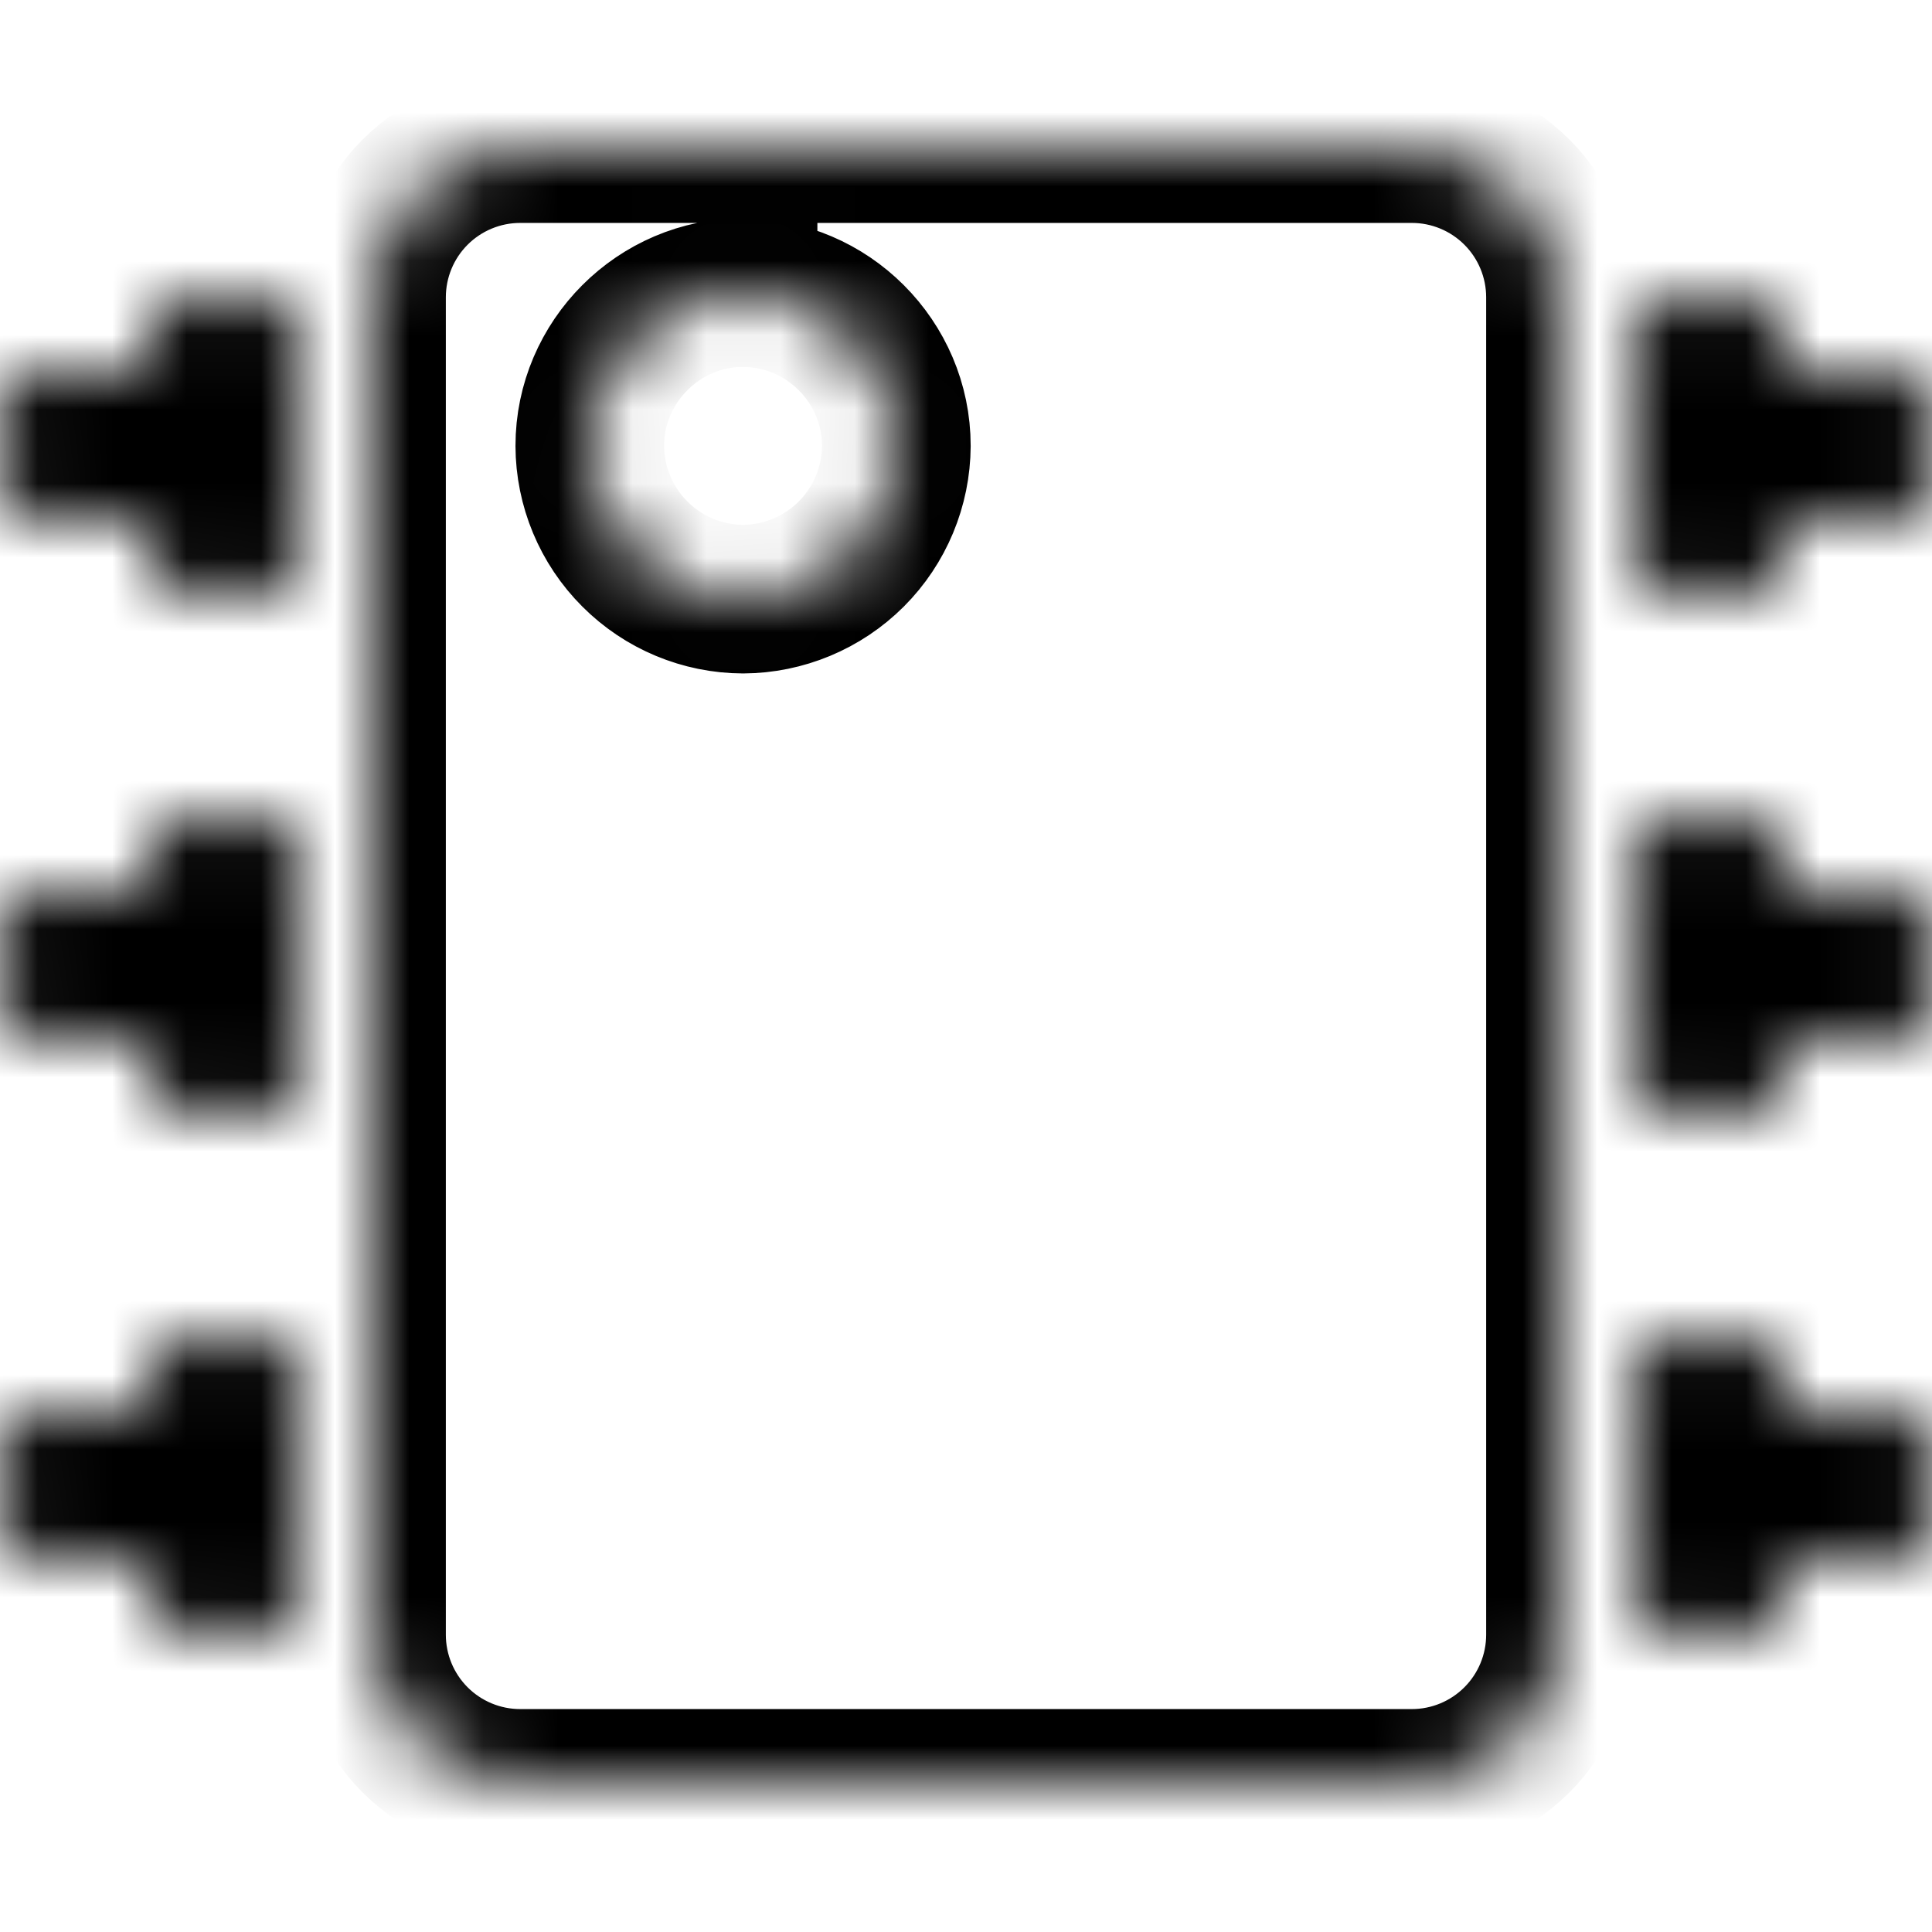 <svg width="26" height="26" viewBox="0 0 26 26" fill="none" xmlns="http://www.w3.org/2000/svg">
<g clip-path="url(#clip0_32_20)">
<mask id="path-1-inside-1_32_20" fill="white">
<path d="M7 2C6.47 2 5.961 2.211 5.586 2.586C5.211 2.961 5 3.47 5 4V22C5 22.53 5.211 23.039 5.586 23.414C5.961 23.789 6.47 24 7 24H19C19.53 24 20.039 23.789 20.414 23.414C20.789 23.039 21 22.53 21 22V4C21 3.47 20.789 2.961 20.414 2.586C20.039 2.211 19.53 2 19 2H7ZM10 3.938C11.132 3.938 12.063 4.868 12.063 6C12.06 6.546 11.842 7.07 11.456 7.456C11.069 7.842 10.546 8.06 10 8.063C9.454 8.061 8.93 7.843 8.544 7.456C8.157 7.07 7.939 6.546 7.937 6C7.937 4.868 8.868 3.937 10 3.937V3.938ZM2.437 4C2.379 3.999 2.322 4.01 2.269 4.032C2.216 4.054 2.167 4.086 2.126 4.127C2.086 4.168 2.054 4.216 2.032 4.27C2.01 4.323 1.999 4.38 2 4.438V5H0.437C0.379 4.999 0.322 5.01 0.269 5.032C0.216 5.054 0.167 5.086 0.126 5.127C0.086 5.168 0.054 5.216 0.032 5.27C0.01 5.323 -0.001 5.38 -1.429e-06 5.438V6.563C-1.429e-06 6.809 0.193 7 0.438 7H2V7.563C2 7.808 2.192 8 2.438 8H3.562C3.62 8.001 3.677 7.99 3.73 7.968C3.784 7.946 3.832 7.914 3.873 7.873C3.914 7.832 3.946 7.784 3.968 7.73C3.99 7.677 4.001 7.62 4 7.562V4.438C4.001 4.38 3.99 4.323 3.968 4.27C3.946 4.216 3.914 4.168 3.873 4.127C3.832 4.086 3.784 4.054 3.73 4.032C3.677 4.01 3.62 3.999 3.562 4H2.438H2.437ZM22.437 4C22.379 3.999 22.322 4.01 22.269 4.032C22.216 4.054 22.167 4.086 22.126 4.127C22.086 4.168 22.054 4.216 22.032 4.27C22.01 4.323 21.999 4.38 22 4.438V7.563C22 7.808 22.192 8 22.438 8H23.563C23.621 8.001 23.678 7.99 23.731 7.968C23.784 7.946 23.833 7.914 23.874 7.873C23.914 7.832 23.946 7.784 23.968 7.73C23.99 7.677 24.001 7.62 24 7.562V7H25.563C25.621 7.001 25.678 6.99 25.731 6.968C25.784 6.946 25.833 6.914 25.874 6.873C25.914 6.832 25.946 6.784 25.968 6.73C25.99 6.677 26.001 6.62 26 6.562V5.438C26.001 5.38 25.99 5.323 25.968 5.27C25.946 5.216 25.914 5.168 25.873 5.127C25.832 5.086 25.784 5.054 25.73 5.032C25.677 5.01 25.62 4.999 25.562 5H24V4.437C24 4.379 23.99 4.322 23.968 4.269C23.946 4.216 23.914 4.167 23.873 4.126C23.832 4.086 23.784 4.054 23.73 4.032C23.677 4.01 23.62 3.999 23.562 4H22.437ZM2.437 11C2.379 10.999 2.322 11.01 2.269 11.032C2.216 11.054 2.167 11.086 2.126 11.127C2.086 11.168 2.054 11.216 2.032 11.27C2.01 11.323 1.999 11.38 2 11.438V12H0.437C0.379 11.999 0.322 12.01 0.269 12.032C0.216 12.054 0.167 12.086 0.126 12.127C0.086 12.168 0.054 12.216 0.032 12.27C0.01 12.323 -0.001 12.38 -1.429e-06 12.438V13.562C-1.429e-06 13.809 0.193 14 0.438 14H2V14.563C2 14.807 2.192 15 2.438 15H3.562C3.62 15.001 3.677 14.99 3.73 14.968C3.784 14.946 3.832 14.914 3.873 14.873C3.914 14.832 3.946 14.784 3.968 14.73C3.99 14.677 4.001 14.62 4 14.562V11.438C4.001 11.38 3.99 11.323 3.968 11.27C3.946 11.216 3.914 11.168 3.873 11.127C3.832 11.086 3.784 11.054 3.73 11.032C3.677 11.01 3.62 10.999 3.562 11H2.438H2.437ZM22.437 11C22.379 10.999 22.322 11.01 22.269 11.032C22.216 11.054 22.167 11.086 22.126 11.127C22.086 11.168 22.054 11.216 22.032 11.27C22.01 11.323 21.999 11.38 22 11.438V14.562C22 14.807 22.192 15 22.438 15H23.563C23.621 15.001 23.678 14.99 23.731 14.968C23.784 14.946 23.833 14.914 23.874 14.873C23.914 14.832 23.946 14.784 23.968 14.73C23.99 14.677 24.001 14.62 24 14.562V14H25.563C25.621 14.001 25.678 13.99 25.731 13.968C25.784 13.946 25.833 13.914 25.874 13.873C25.914 13.832 25.946 13.784 25.968 13.73C25.99 13.677 26.001 13.62 26 13.562V12.438C26.001 12.38 25.99 12.323 25.968 12.27C25.946 12.216 25.914 12.168 25.873 12.127C25.832 12.086 25.784 12.054 25.73 12.032C25.677 12.01 25.62 11.999 25.562 12H24V11.437C24 11.379 23.99 11.322 23.968 11.269C23.946 11.216 23.914 11.167 23.873 11.126C23.832 11.086 23.784 11.054 23.73 11.032C23.677 11.01 23.62 10.999 23.562 11H22.437ZM2.437 18C2.379 18 2.322 18.01 2.269 18.032C2.216 18.054 2.167 18.086 2.126 18.127C2.086 18.168 2.054 18.216 2.032 18.27C2.01 18.323 1.999 18.38 2 18.438V19H0.437C0.379 19 0.322 19.01 0.269 19.032C0.216 19.054 0.167 19.086 0.126 19.127C0.086 19.168 0.054 19.216 0.032 19.27C0.01 19.323 -0.001 19.38 -1.429e-06 19.438V20.563C-1.429e-06 20.808 0.193 21 0.438 21H2V21.563C2 21.808 2.192 22 2.438 22H3.562C3.62 22.001 3.677 21.99 3.73 21.968C3.784 21.946 3.832 21.914 3.873 21.873C3.914 21.832 3.946 21.784 3.968 21.73C3.99 21.677 4.001 21.62 4 21.562V18.437C4.001 18.379 3.99 18.322 3.968 18.269C3.946 18.216 3.914 18.167 3.873 18.126C3.832 18.086 3.784 18.054 3.73 18.032C3.677 18.01 3.62 17.999 3.562 18H2.438H2.437ZM22.437 18C22.379 18 22.322 18.01 22.269 18.032C22.216 18.054 22.167 18.086 22.126 18.127C22.086 18.168 22.054 18.216 22.032 18.27C22.01 18.323 21.999 18.38 22 18.438V21.563C22 21.808 22.192 22 22.438 22H23.563C23.621 22 23.678 21.99 23.731 21.968C23.784 21.946 23.833 21.914 23.874 21.873C23.914 21.832 23.946 21.784 23.968 21.73C23.99 21.677 24.001 21.62 24 21.562V21H25.563C25.621 21 25.678 20.99 25.731 20.968C25.784 20.946 25.833 20.914 25.874 20.873C25.914 20.832 25.946 20.784 25.968 20.73C25.99 20.677 26.001 20.62 26 20.562V19.437C26 19.379 25.99 19.322 25.968 19.269C25.946 19.216 25.914 19.167 25.873 19.126C25.832 19.086 25.784 19.054 25.73 19.032C25.677 19.01 25.62 18.999 25.562 19H24V18.437C24 18.379 23.99 18.322 23.968 18.269C23.946 18.216 23.914 18.167 23.873 18.126C23.832 18.086 23.784 18.054 23.73 18.032C23.677 18.01 23.62 17.999 23.562 18H22.437Z"/>
</mask>
<path d="M7 2C6.47 2 5.961 2.211 5.586 2.586C5.211 2.961 5 3.47 5 4V22C5 22.53 5.211 23.039 5.586 23.414C5.961 23.789 6.47 24 7 24H19C19.53 24 20.039 23.789 20.414 23.414C20.789 23.039 21 22.53 21 22V4C21 3.47 20.789 2.961 20.414 2.586C20.039 2.211 19.53 2 19 2H7ZM10 3.938C11.132 3.938 12.063 4.868 12.063 6C12.06 6.546 11.842 7.07 11.456 7.456C11.069 7.842 10.546 8.06 10 8.063C9.454 8.061 8.93 7.843 8.544 7.456C8.157 7.07 7.939 6.546 7.937 6C7.937 4.868 8.868 3.937 10 3.937V3.938ZM2.437 4C2.379 3.999 2.322 4.01 2.269 4.032C2.216 4.054 2.167 4.086 2.126 4.127C2.086 4.168 2.054 4.216 2.032 4.27C2.01 4.323 1.999 4.38 2 4.438V5H0.437C0.379 4.999 0.322 5.01 0.269 5.032C0.216 5.054 0.167 5.086 0.126 5.127C0.086 5.168 0.054 5.216 0.032 5.27C0.01 5.323 -0.001 5.38 -1.429e-06 5.438V6.563C-1.429e-06 6.809 0.193 7 0.438 7H2V7.563C2 7.808 2.192 8 2.438 8H3.562C3.62 8.001 3.677 7.99 3.73 7.968C3.784 7.946 3.832 7.914 3.873 7.873C3.914 7.832 3.946 7.784 3.968 7.73C3.99 7.677 4.001 7.62 4 7.562V4.438C4.001 4.38 3.99 4.323 3.968 4.27C3.946 4.216 3.914 4.168 3.873 4.127C3.832 4.086 3.784 4.054 3.73 4.032C3.677 4.01 3.62 3.999 3.562 4H2.438H2.437ZM22.437 4C22.379 3.999 22.322 4.01 22.269 4.032C22.216 4.054 22.167 4.086 22.126 4.127C22.086 4.168 22.054 4.216 22.032 4.27C22.01 4.323 21.999 4.38 22 4.438V7.563C22 7.808 22.192 8 22.438 8H23.563C23.621 8.001 23.678 7.99 23.731 7.968C23.784 7.946 23.833 7.914 23.874 7.873C23.914 7.832 23.946 7.784 23.968 7.73C23.99 7.677 24.001 7.62 24 7.562V7H25.563C25.621 7.001 25.678 6.99 25.731 6.968C25.784 6.946 25.833 6.914 25.874 6.873C25.914 6.832 25.946 6.784 25.968 6.73C25.99 6.677 26.001 6.62 26 6.562V5.438C26.001 5.38 25.99 5.323 25.968 5.27C25.946 5.216 25.914 5.168 25.873 5.127C25.832 5.086 25.784 5.054 25.73 5.032C25.677 5.01 25.62 4.999 25.562 5H24V4.437C24 4.379 23.99 4.322 23.968 4.269C23.946 4.216 23.914 4.167 23.873 4.126C23.832 4.086 23.784 4.054 23.73 4.032C23.677 4.01 23.62 3.999 23.562 4H22.437ZM2.437 11C2.379 10.999 2.322 11.01 2.269 11.032C2.216 11.054 2.167 11.086 2.126 11.127C2.086 11.168 2.054 11.216 2.032 11.27C2.01 11.323 1.999 11.38 2 11.438V12H0.437C0.379 11.999 0.322 12.01 0.269 12.032C0.216 12.054 0.167 12.086 0.126 12.127C0.086 12.168 0.054 12.216 0.032 12.27C0.01 12.323 -0.001 12.38 -1.429e-06 12.438V13.562C-1.429e-06 13.809 0.193 14 0.438 14H2V14.563C2 14.807 2.192 15 2.438 15H3.562C3.62 15.001 3.677 14.99 3.73 14.968C3.784 14.946 3.832 14.914 3.873 14.873C3.914 14.832 3.946 14.784 3.968 14.73C3.99 14.677 4.001 14.62 4 14.562V11.438C4.001 11.38 3.99 11.323 3.968 11.27C3.946 11.216 3.914 11.168 3.873 11.127C3.832 11.086 3.784 11.054 3.73 11.032C3.677 11.01 3.62 10.999 3.562 11H2.438H2.437ZM22.437 11C22.379 10.999 22.322 11.01 22.269 11.032C22.216 11.054 22.167 11.086 22.126 11.127C22.086 11.168 22.054 11.216 22.032 11.27C22.01 11.323 21.999 11.38 22 11.438V14.562C22 14.807 22.192 15 22.438 15H23.563C23.621 15.001 23.678 14.99 23.731 14.968C23.784 14.946 23.833 14.914 23.874 14.873C23.914 14.832 23.946 14.784 23.968 14.73C23.99 14.677 24.001 14.62 24 14.562V14H25.563C25.621 14.001 25.678 13.99 25.731 13.968C25.784 13.946 25.833 13.914 25.874 13.873C25.914 13.832 25.946 13.784 25.968 13.73C25.99 13.677 26.001 13.62 26 13.562V12.438C26.001 12.38 25.99 12.323 25.968 12.27C25.946 12.216 25.914 12.168 25.873 12.127C25.832 12.086 25.784 12.054 25.73 12.032C25.677 12.01 25.62 11.999 25.562 12H24V11.437C24 11.379 23.99 11.322 23.968 11.269C23.946 11.216 23.914 11.167 23.873 11.126C23.832 11.086 23.784 11.054 23.73 11.032C23.677 11.01 23.62 10.999 23.562 11H22.437ZM2.437 18C2.379 18 2.322 18.01 2.269 18.032C2.216 18.054 2.167 18.086 2.126 18.127C2.086 18.168 2.054 18.216 2.032 18.27C2.01 18.323 1.999 18.38 2 18.438V19H0.437C0.379 19 0.322 19.01 0.269 19.032C0.216 19.054 0.167 19.086 0.126 19.127C0.086 19.168 0.054 19.216 0.032 19.27C0.01 19.323 -0.001 19.38 -1.429e-06 19.438V20.563C-1.429e-06 20.808 0.193 21 0.438 21H2V21.563C2 21.808 2.192 22 2.438 22H3.562C3.62 22.001 3.677 21.99 3.73 21.968C3.784 21.946 3.832 21.914 3.873 21.873C3.914 21.832 3.946 21.784 3.968 21.73C3.99 21.677 4.001 21.62 4 21.562V18.437C4.001 18.379 3.99 18.322 3.968 18.269C3.946 18.216 3.914 18.167 3.873 18.126C3.832 18.086 3.784 18.054 3.73 18.032C3.677 18.01 3.62 17.999 3.562 18H2.438H2.437ZM22.437 18C22.379 18 22.322 18.01 22.269 18.032C22.216 18.054 22.167 18.086 22.126 18.127C22.086 18.168 22.054 18.216 22.032 18.27C22.01 18.323 21.999 18.38 22 18.438V21.563C22 21.808 22.192 22 22.438 22H23.563C23.621 22 23.678 21.99 23.731 21.968C23.784 21.946 23.833 21.914 23.874 21.873C23.914 21.832 23.946 21.784 23.968 21.73C23.99 21.677 24.001 21.62 24 21.562V21H25.563C25.621 21 25.678 20.99 25.731 20.968C25.784 20.946 25.833 20.914 25.874 20.873C25.914 20.832 25.946 20.784 25.968 20.73C25.99 20.677 26.001 20.62 26 20.562V19.437C26 19.379 25.99 19.322 25.968 19.269C25.946 19.216 25.914 19.167 25.873 19.126C25.832 19.086 25.784 19.054 25.73 19.032C25.677 19.01 25.62 18.999 25.562 19H24V18.437C24 18.379 23.99 18.322 23.968 18.269C23.946 18.216 23.914 18.167 23.873 18.126C23.832 18.086 23.784 18.054 23.73 18.032C23.677 18.01 23.62 17.999 23.562 18H22.437Z" stroke="black" stroke-width="2" mask="url(#path-1-inside-1_32_20)"/>
</g>
<defs>
<clipPath id="clip0_32_20">
<rect width="26" height="26" fill="white"/>
</clipPath>
</defs>
</svg>
